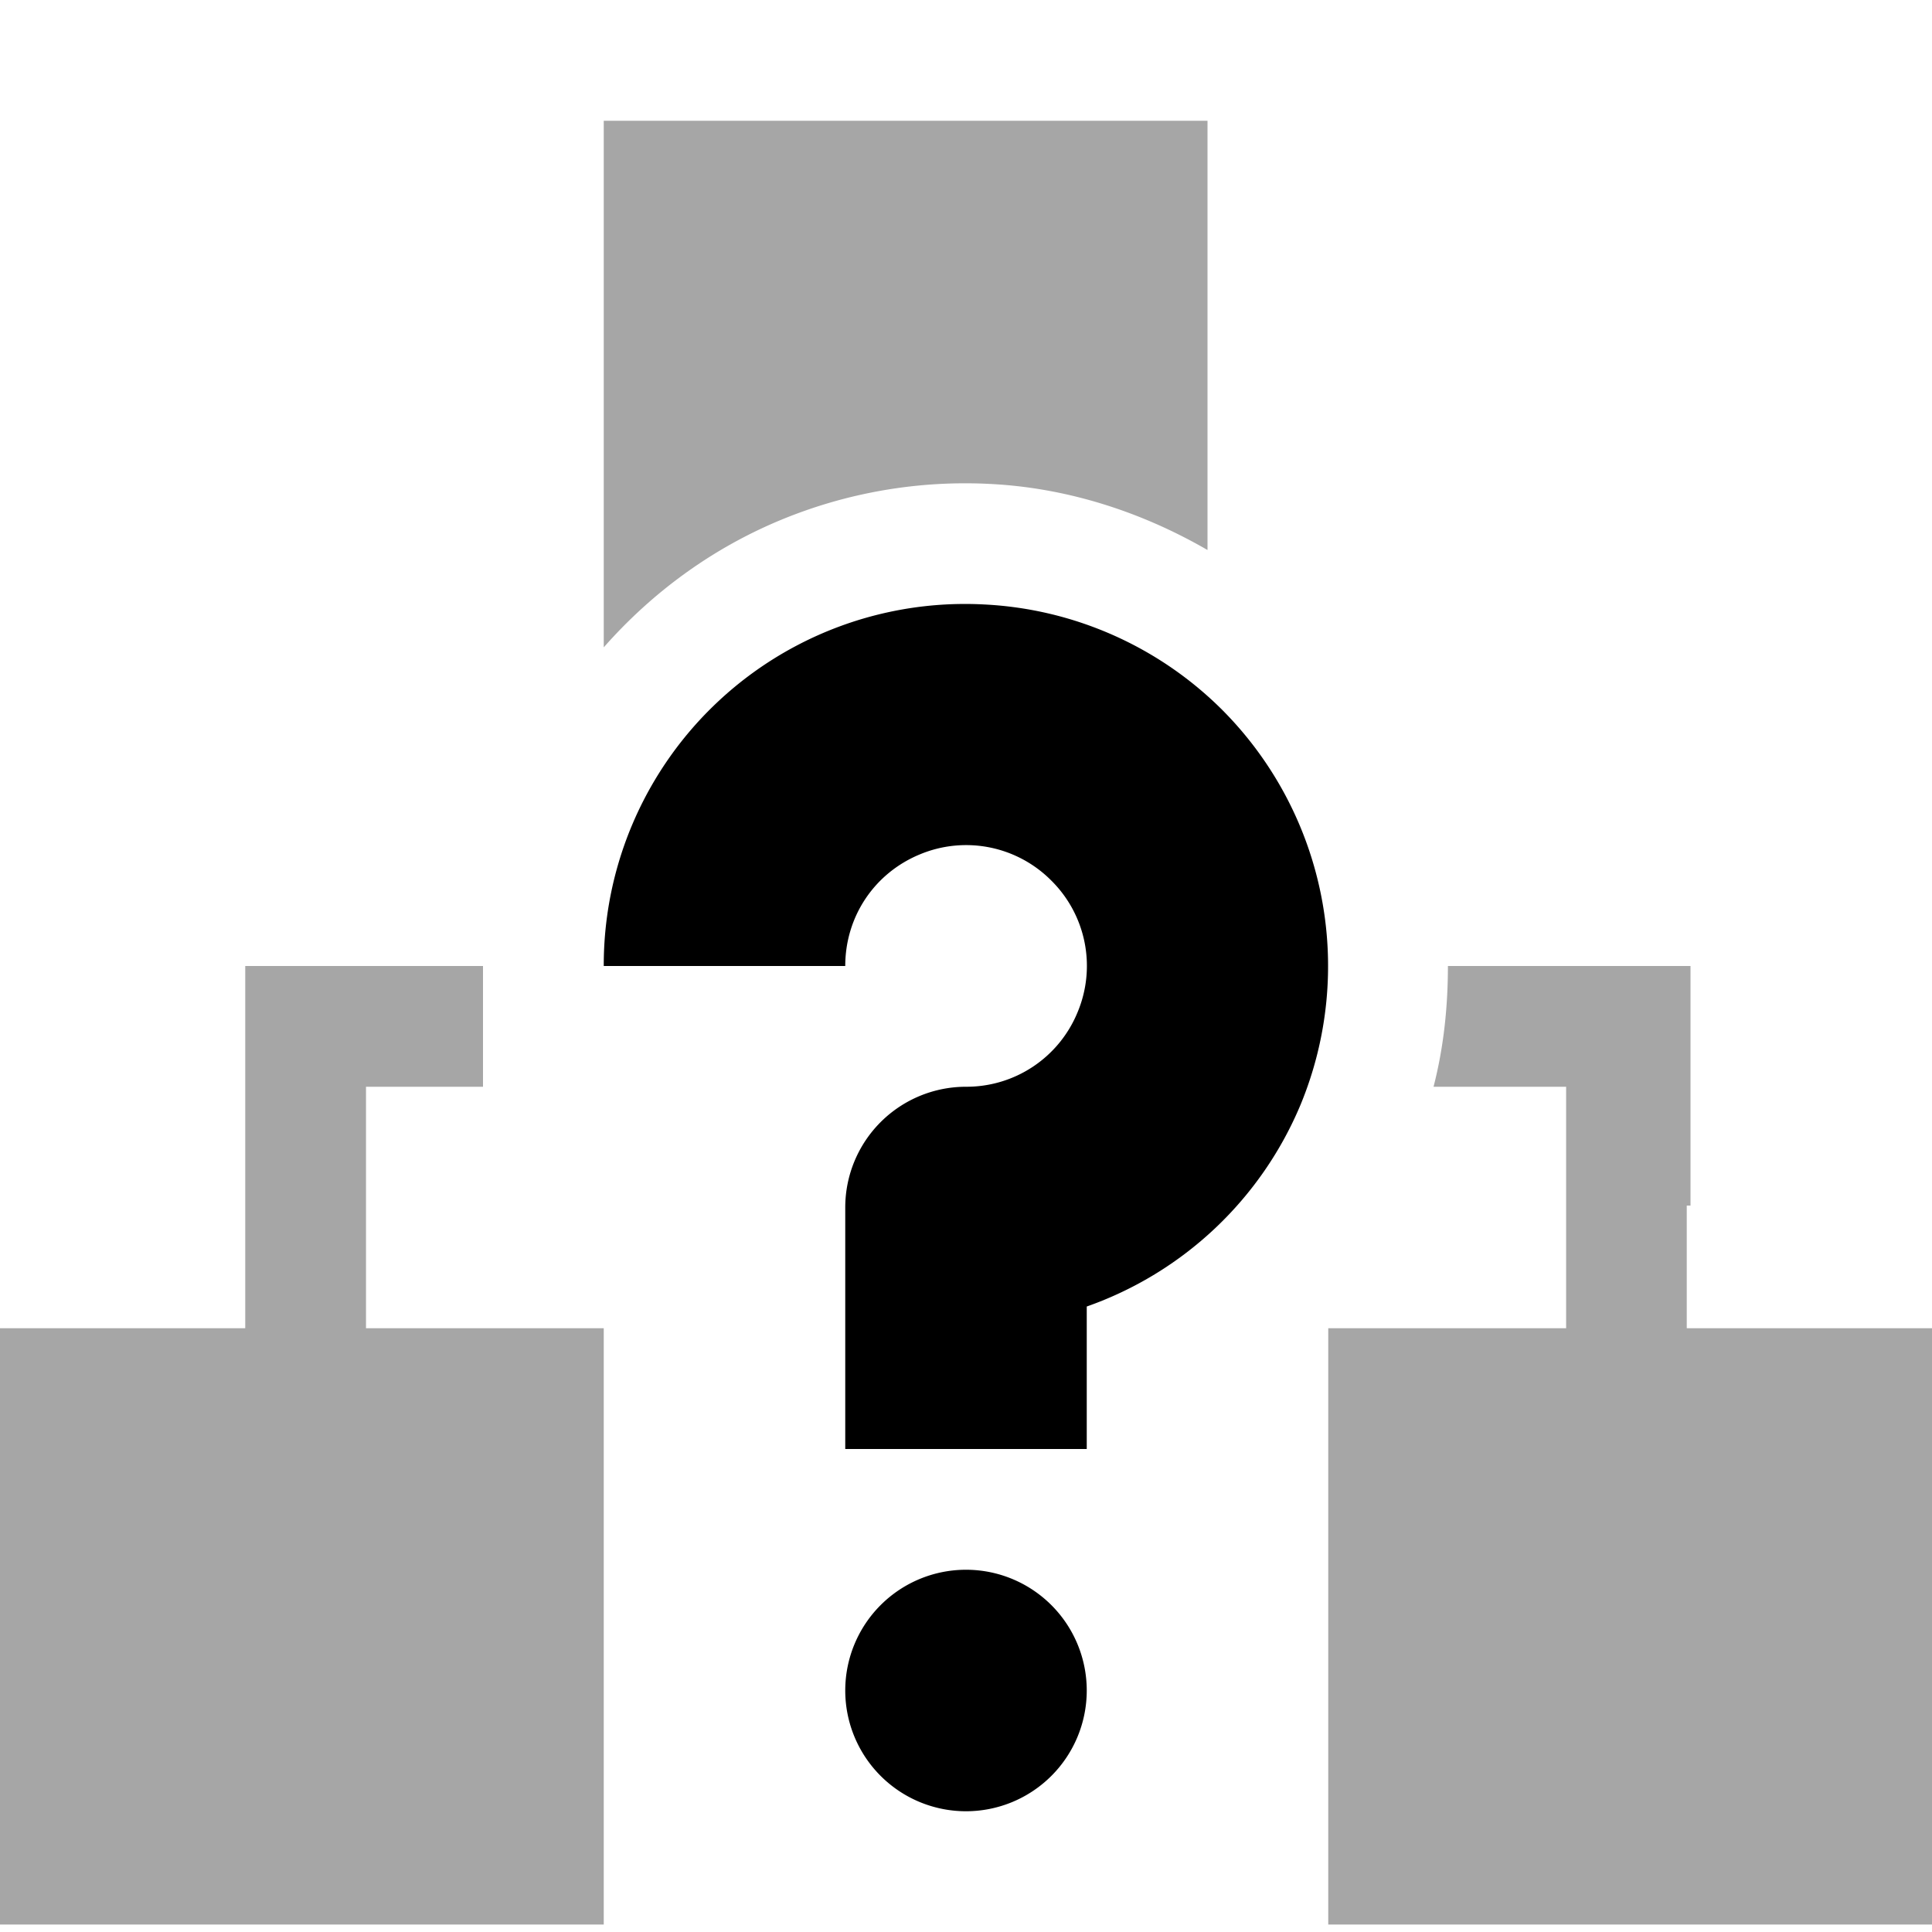 <svg xmlns="http://www.w3.org/2000/svg" width="16" height="16"><g fill="currentColor"><path d="M5 1v4.361c.396-.45.893-.818 1.469-1.056a3.99 3.99 0 011.734-.297c.63.032 1.244.227 1.797.547V1zm3 5.01c-.26 0-.52.04-.766.142.247-.102.507-.115.766-.103zM2.031 8v3H0v4.938h5V11H3.031V9H4V8zM9.98 8a1.96 1.96 0 01.001 0zm2.011 0c0 .334-.034.67-.119 1h1.098v2H11v4.938h5V11h-2.031V9.984H14V8z" overflow="visible" opacity=".35" /><path d="M8.152 5.006A2.992 2.992 0 005 8h2c0-.408.24-.768.617-.924a.994.994 0 011.09.217.994.994 0 01.217 1.09A.994.994 0 018 9a1 1 0 00-1 1v2h2v-1.18a2.998 2.998 0 001.771-1.672 3.006 3.006 0 00-.65-3.27 3.001 3.001 0 00-1.969-.872zM8 13a1 1 0 00-1 1 1 1 0 001 1 1 1 0 001-1 1 1 0 00-1-1z" overflow="visible" /></g></svg>